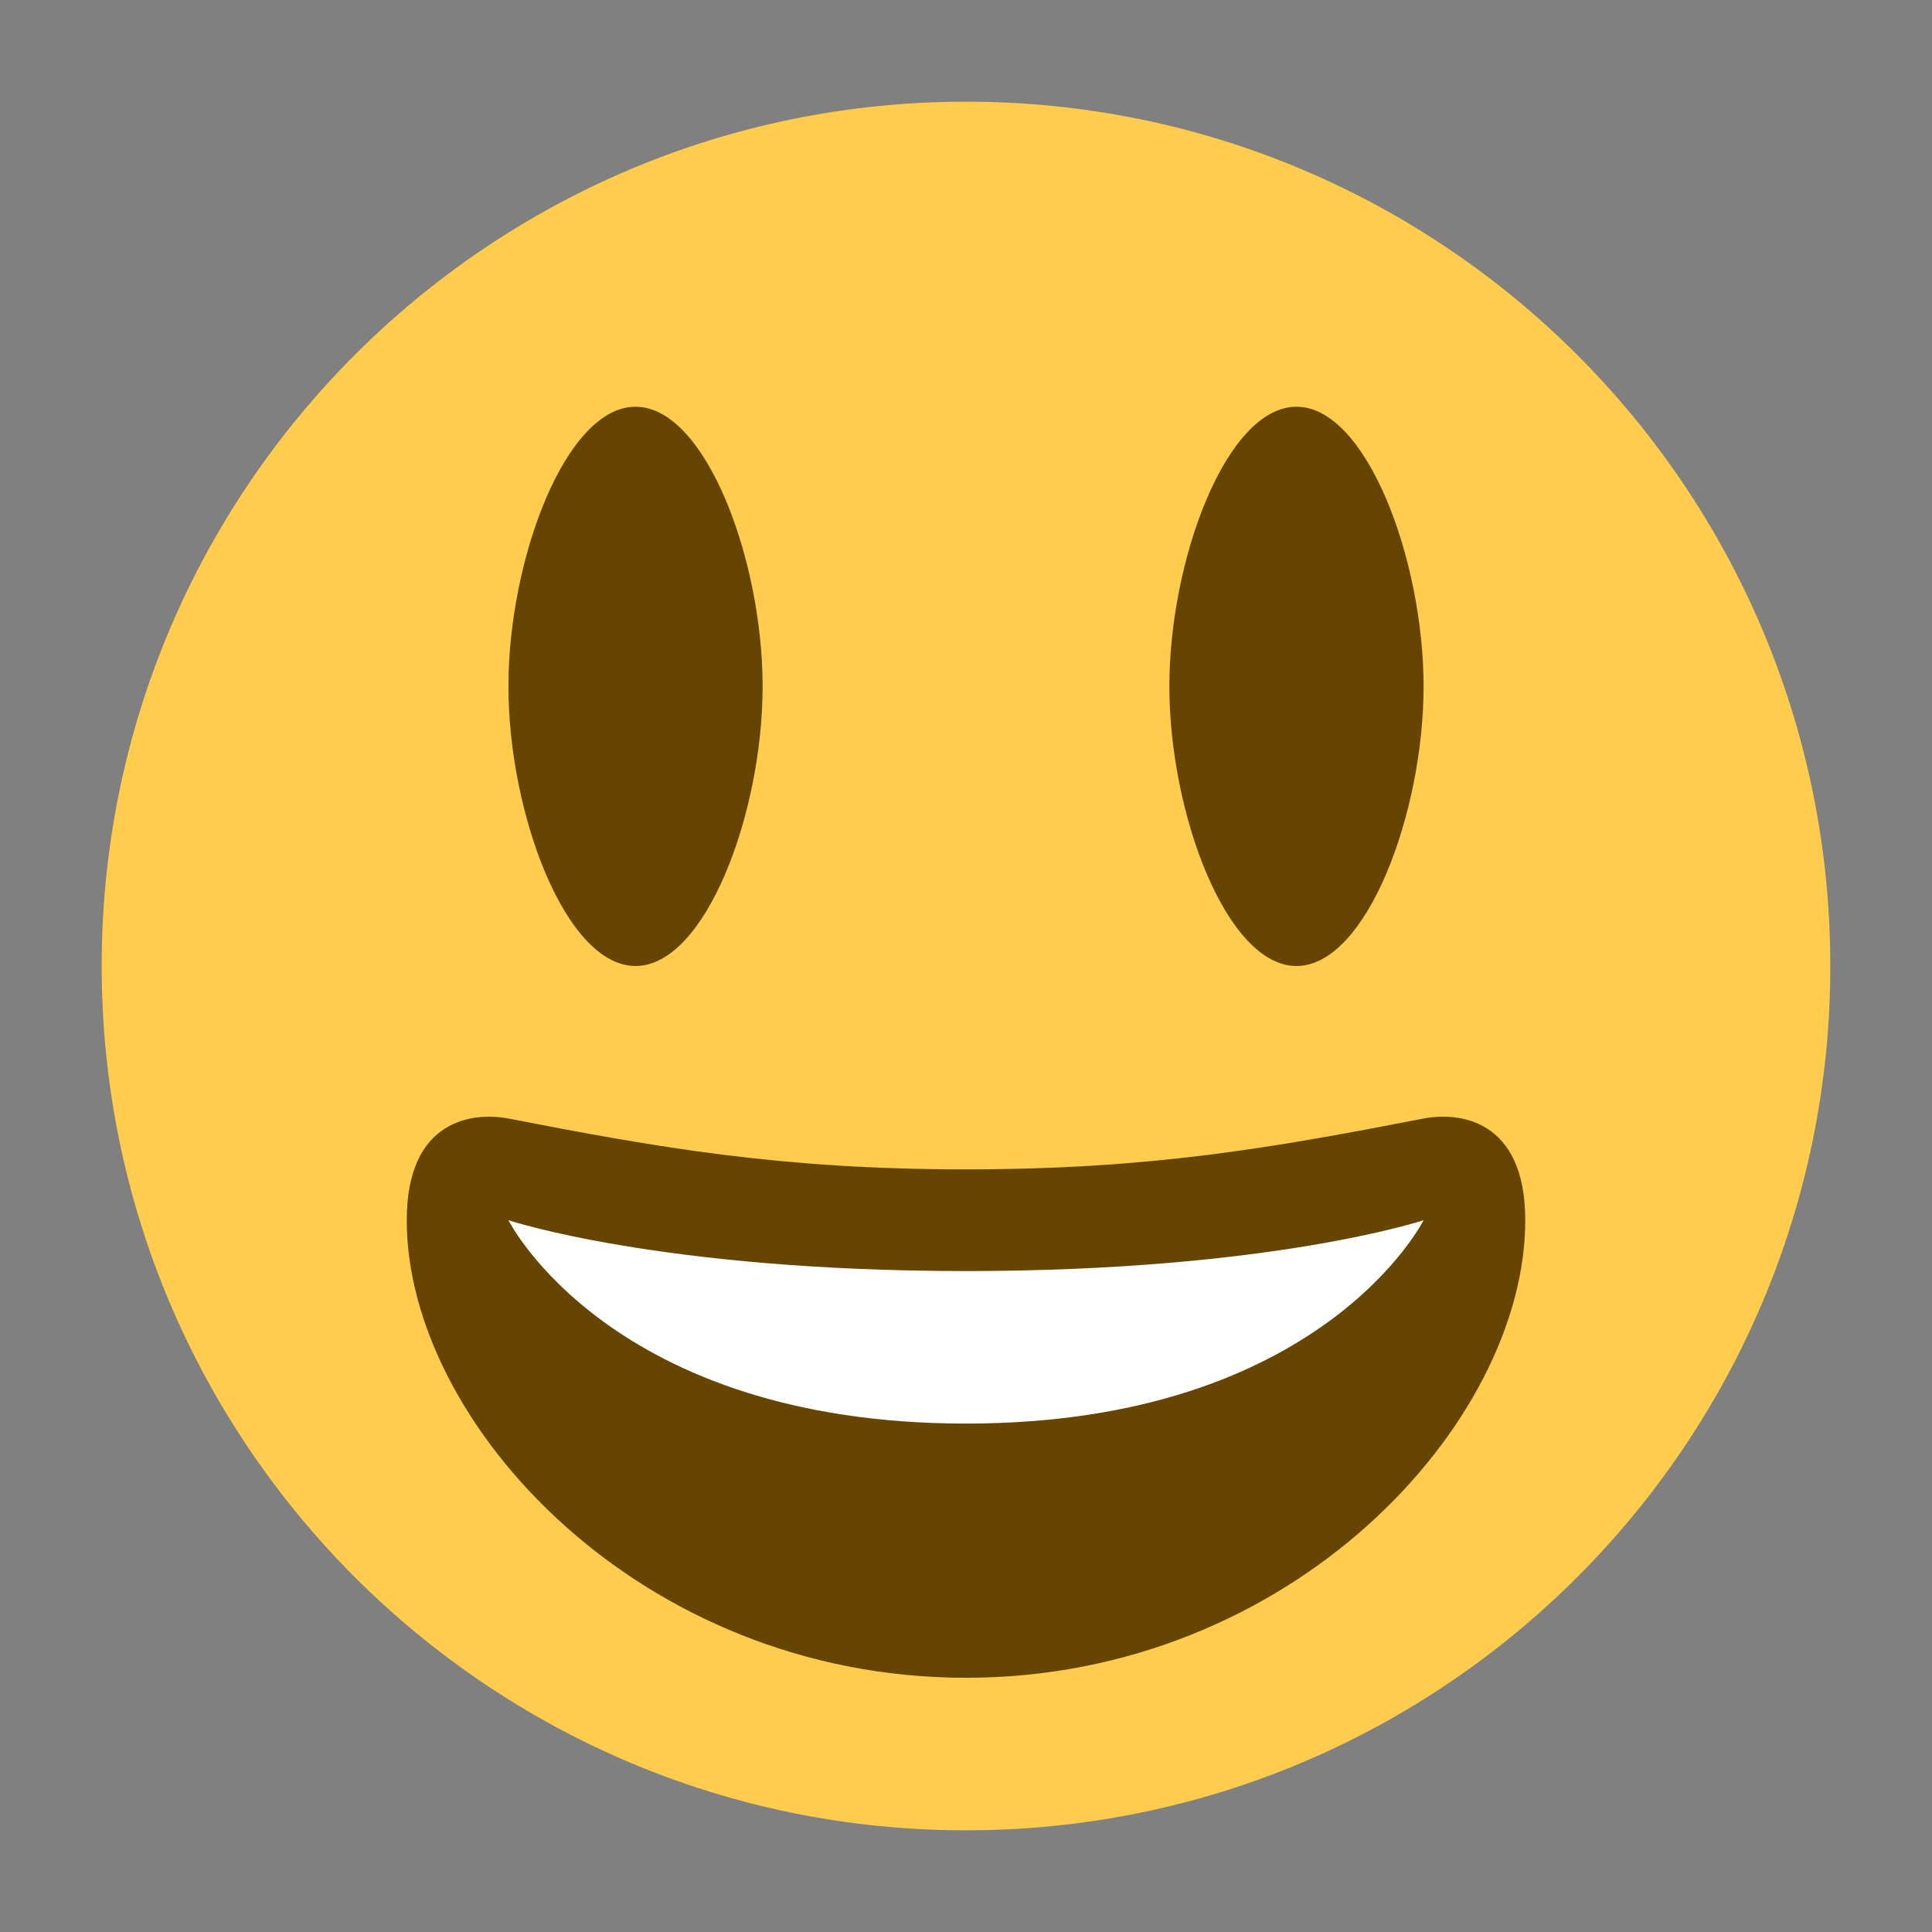 <svg xmlns="http://www.w3.org/2000/svg" viewBox="0 0 47.5 47.5"><rect x="0" y="0" width="47.5" height="47.5" fill="#808080" stroke="none"/><defs><clipPath id="a"><path d="M0 38h38V0H0v38z"/></clipPath></defs><g clip-path="url(#a)" transform="matrix(1.25 0 0 -1.25 0 47.5)"><path d="M36 19c0-9.39-7.61-17-17-17C9.612 2 2 9.61 2 19c0 9.388 7.612 17 17 17 9.39 0 17-7.612 17-17" fill="#ffcc4d"/><path d="M15 24.5c0-2.486-1.12-5.5-2.5-5.5S10 22.014 10 24.5c0 2.485 1.12 5.5 2.5 5.5s2.5-3.015 2.5-5.5M28 24.5c0-2.486-1.12-5.5-2.5-5.5S23 22.014 23 24.5c0 2.485 1.12 5.5 2.5 5.5s2.5-3.015 2.5-5.5M19 15c-3.623 0-6.027.422-9 1-.68.13-2 0-2-2 0-4 4.595-9 11-9 6.404 0 11 5 11 9 0 2-1.32 2.132-2 2-2.973-.578-5.377-1-9-1" fill="#664500"/><path d="M10 14s3-1 9-1 9 1 9 1-2-4-9-4-9 4-9 4" fill="#fff"/></g></svg>